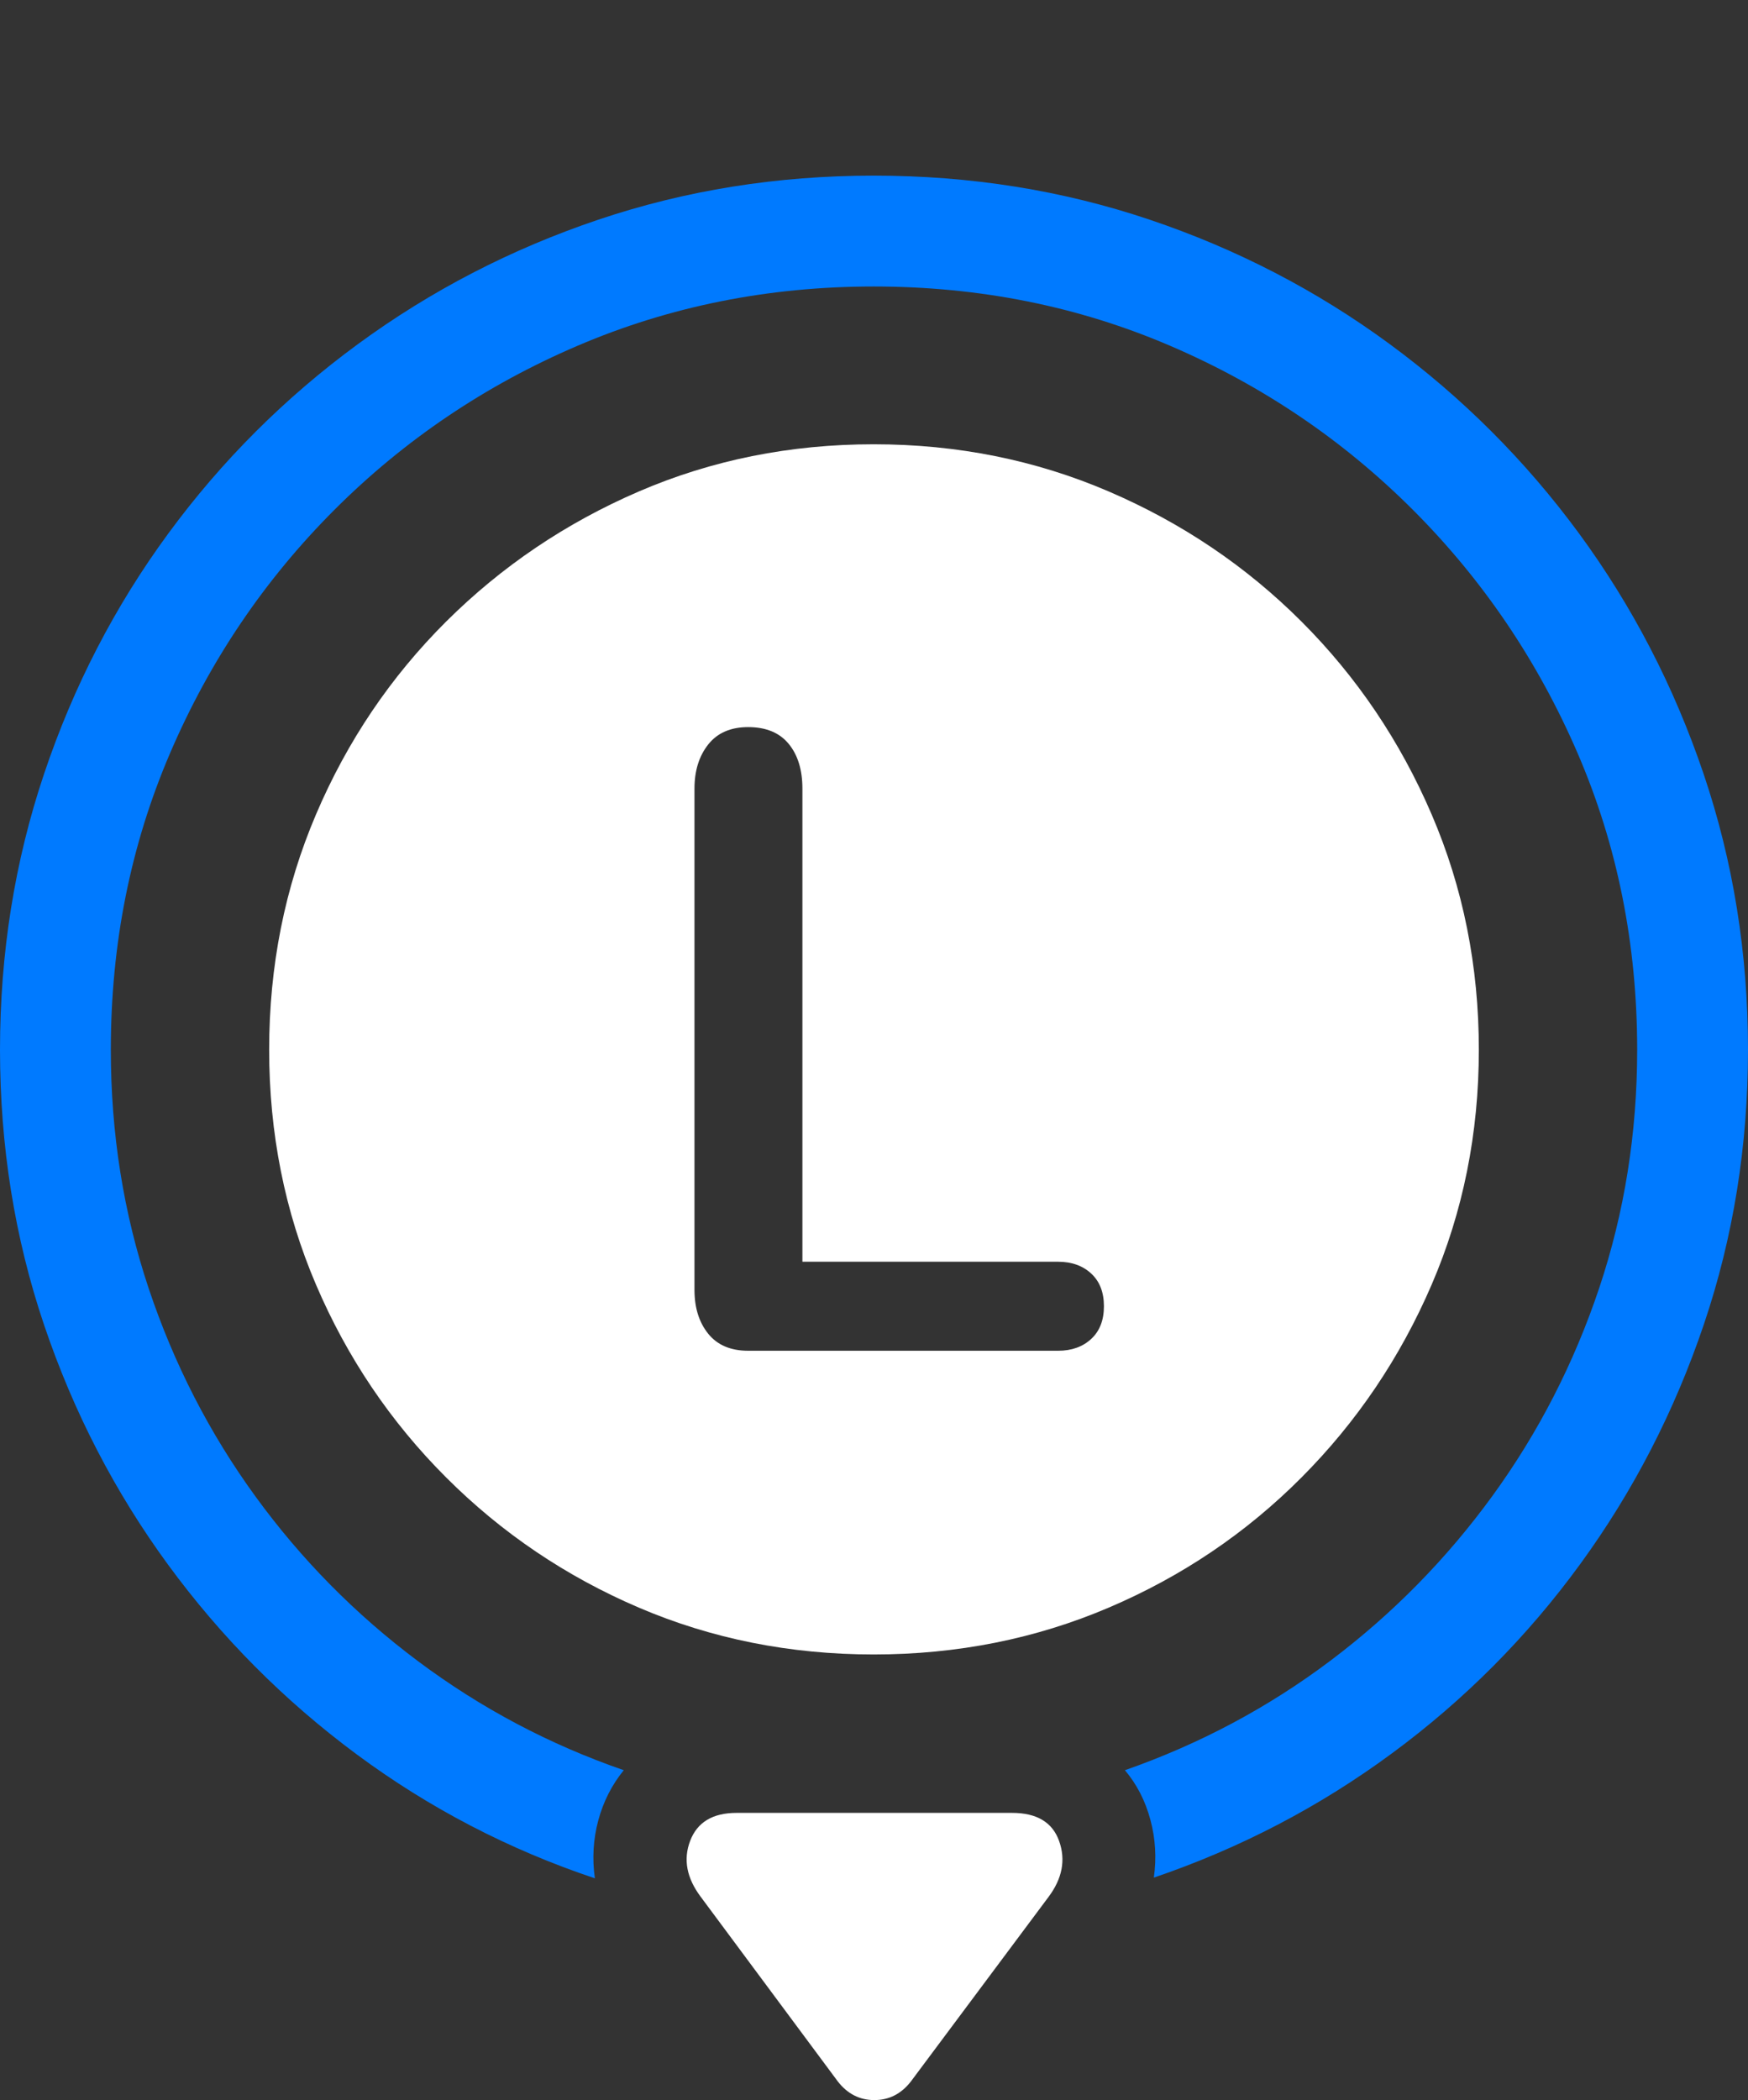 <?xml version="1.0" encoding="UTF-8"?>
<!--Generator: Apple Native CoreSVG 175.5-->
<!DOCTYPE svg
PUBLIC "-//W3C//DTD SVG 1.1//EN"
       "http://www.w3.org/Graphics/SVG/1.1/DTD/svg11.dtd">
<svg version="1.1" xmlns="http://www.w3.org/2000/svg" xmlns:xlink="http://www.w3.org/1999/xlink" width="24.795" height="29.775">
 <rect width="100%" height="100%" fill="#333333" stroke="none"/>
 <g>
  <rect height="29.775" opacity="0" width="24.795" x="0" y="0"/>
  <path d="M12.393 2.49Q10.342 2.49 8.486 3.115Q6.631 3.74 5.078 4.878Q3.525 6.016 2.388 7.563Q1.25 9.111 0.625 10.972Q0 12.832 0 14.883Q0 16.934 0.625 18.784Q1.25 20.635 2.383 22.183Q3.516 23.73 5.059 24.873Q6.602 26.016 8.438 26.631Q8.379 26.211 8.486 25.811Q8.594 25.41 8.848 25.098Q7.266 24.551 5.933 23.555Q4.6 22.559 3.623 21.216Q2.646 19.873 2.109 18.267Q1.572 16.66 1.572 14.883Q1.572 12.637 2.412 10.679Q3.252 8.721 4.741 7.231Q6.23 5.742 8.193 4.902Q10.156 4.062 12.393 4.062Q14.639 4.062 16.597 4.902Q18.555 5.742 20.044 7.231Q21.533 8.721 22.378 10.679Q23.223 12.637 23.223 14.883Q23.223 16.65 22.686 18.257Q22.148 19.863 21.172 21.206Q20.195 22.549 18.872 23.545Q17.549 24.541 15.957 25.098Q16.211 25.4 16.318 25.801Q16.426 26.201 16.367 26.621Q18.203 25.996 19.746 24.858Q21.289 23.721 22.417 22.173Q23.545 20.625 24.17 18.774Q24.795 16.924 24.795 14.883Q24.795 12.832 24.165 10.972Q23.535 9.111 22.398 7.563Q21.26 6.016 19.712 4.878Q18.164 3.74 16.309 3.115Q14.453 2.49 12.393 2.49Z" fill="#007aff"/>
  <path d="M12.393 6.299Q10.615 6.299 9.062 6.968Q7.51 7.637 6.328 8.813Q5.146 9.99 4.482 11.548Q3.818 13.105 3.818 14.883Q3.818 16.66 4.482 18.213Q5.146 19.766 6.328 20.947Q7.51 22.129 9.062 22.793Q10.615 23.457 12.393 23.457Q14.17 23.457 15.727 22.793Q17.285 22.129 18.462 20.947Q19.639 19.766 20.308 18.213Q20.977 16.66 20.977 14.883Q20.977 13.105 20.308 11.548Q19.639 9.99 18.462 8.813Q17.285 7.637 15.727 6.968Q14.17 6.299 12.393 6.299ZM9.941 26.895L11.885 29.512Q12.09 29.775 12.402 29.775Q12.715 29.775 12.92 29.512L14.873 26.895Q15.166 26.504 15.024 26.104Q14.883 25.703 14.355 25.703L10.449 25.703Q9.941 25.703 9.79 26.099Q9.639 26.494 9.941 26.895ZM10.612 19.151Q10.241 19.151 10.046 18.91Q9.851 18.668 9.851 18.288L9.851 11.181Q9.851 10.801 10.046 10.555Q10.241 10.309 10.612 10.309Q10.992 10.309 11.187 10.546Q11.382 10.783 11.382 11.181L11.382 17.889L15.009 17.889Q15.297 17.889 15.478 18.056Q15.659 18.223 15.659 18.52Q15.659 18.817 15.478 18.984Q15.297 19.151 15.009 19.151Z" fill="#ffffff"/>
 </g>
</svg>
